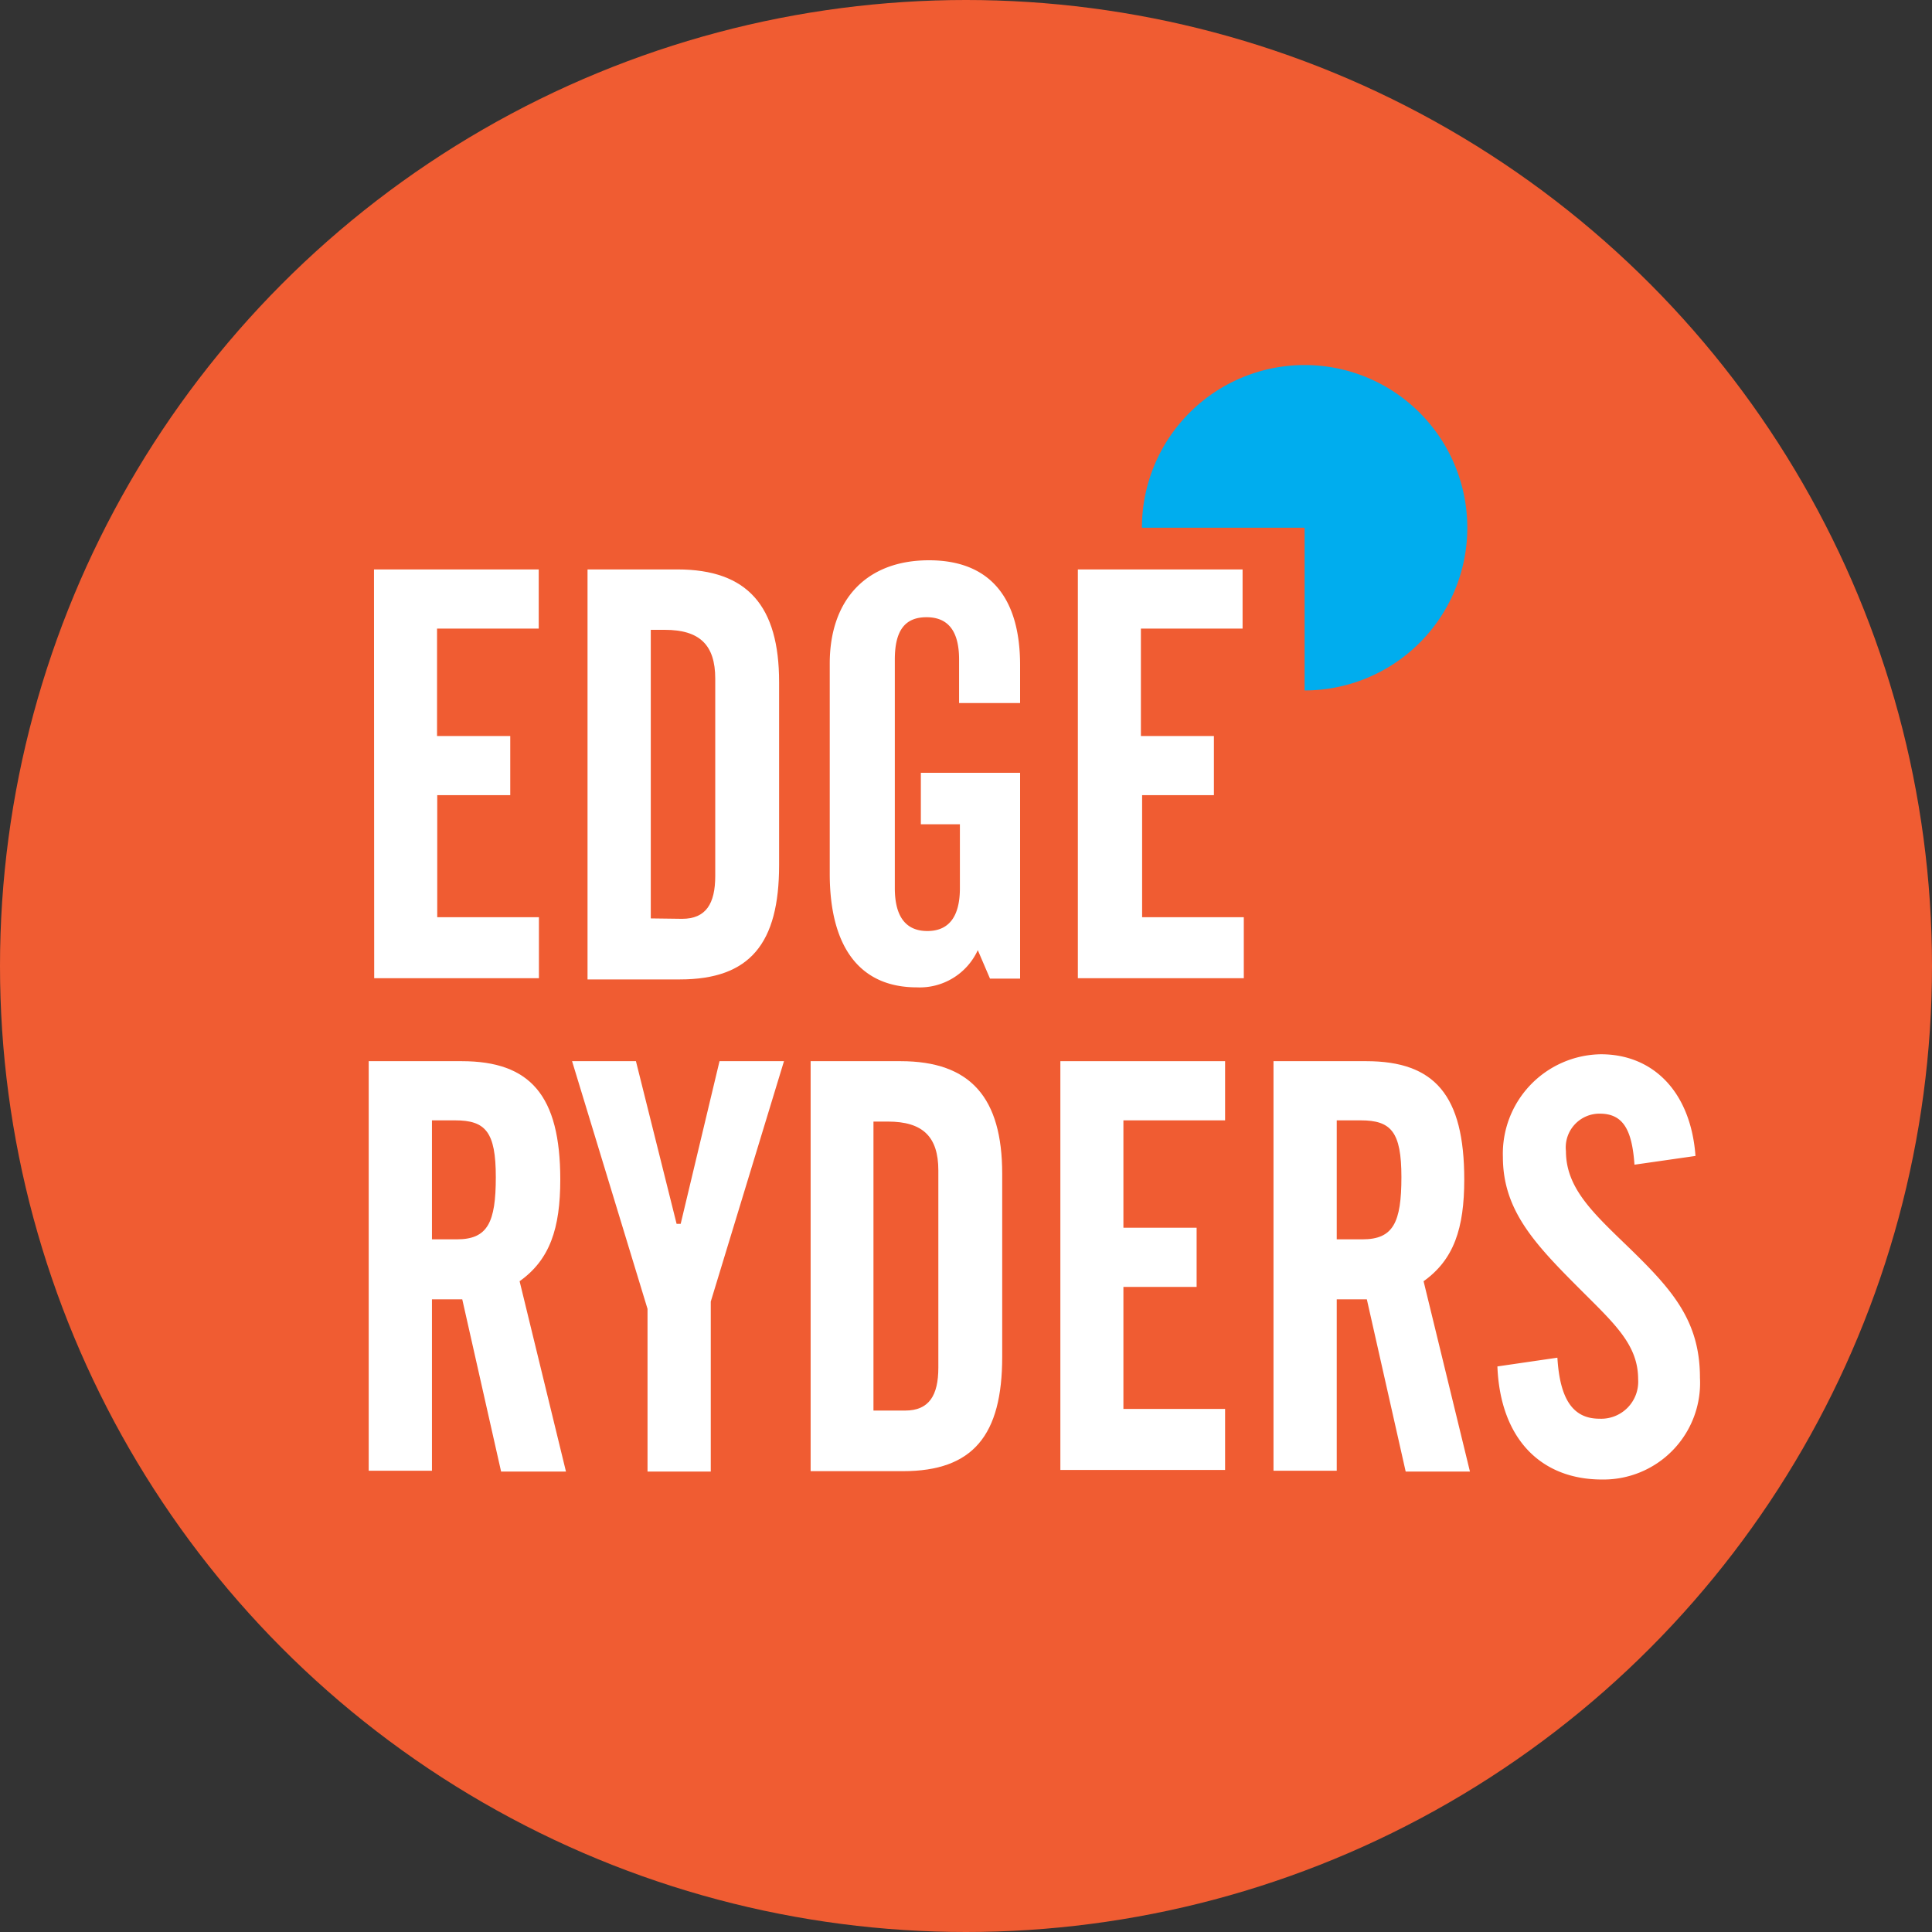 <svg xmlns="http://www.w3.org/2000/svg" viewBox="0 0 95 95"><rect x="0" y="0" width="95" height="95" fill="#333333" stroke="none"/><defs><style>.cls-1{fill:#f05c32;}.cls-2{fill:#fff;}.cls-3{fill:#00adee;}</style></defs><title>Asset 2</title><g id="Layer_2" data-name="Layer 2"><g id="Layer_1-2" data-name="Layer 1"><circle class="cls-1" cx="47.5" cy="47.5" r="47.5"/><path class="cls-2" d="M18.39,28h8.1v2.91h-5v5.28h3.6v2.91H21.5v6h5v3h-8.1Z"/><path class="cls-2" d="M28.89,28h4.42c3.45,0,5,1.8,5,5.54v9c0,3.85-1.43,5.62-4.88,5.62H28.89Zm4.65,17.18c1.17,0,1.63-.74,1.63-2.11v-9.7c0-1.66-.77-2.4-2.48-2.4H32V45.16Z"/><path class="cls-2" d="M40.8,32.63c0-3.14,1.8-5.08,4.88-5.08,2.91,0,4.48,1.74,4.48,5.16v1.86h-3V32.43c0-1.4-.54-2.08-1.6-2.08S44,31,44,32.43V43.67c0,1.4.54,2.11,1.6,2.11s1.6-.71,1.6-2.11V40.53H45.28V38h4.88V48.12H48.68l-.6-1.4a3.14,3.14,0,0,1-3,1.83c-2.77,0-4.28-1.94-4.28-5.59Z"/><path class="cls-2" d="M53,28h8.1v2.91h-5v5.28h3.59v2.91H56.16v6h5v3H53Z"/><path class="cls-2" d="M21.24,72.32H18.13V52.18H22.7c3.37,0,4.85,1.68,4.85,5.82,0,2.4-.51,3.94-2,5l2.28,9.36H24.64l-1.91-8.47H21.24Zm0-11.38h1.23c1.51,0,1.91-.83,1.91-3.06s-.51-2.79-2-2.79H21.24Z"/><path class="cls-2" d="M31.27,52.18l2,8h.2l1.91-8h3.17L34.95,64v8.36H31.84v-8L28.13,52.18Z"/><path class="cls-2" d="M39.86,52.18h4.42c3.45,0,5,1.8,5,5.54v9c0,3.85-1.43,5.62-4.88,5.62H39.86Zm4.65,17.18c1.17,0,1.63-.74,1.63-2.11v-9.7c0-1.66-.77-2.4-2.48-2.4h-.71V69.36Z"/><path class="cls-2" d="M52.14,52.18h8.1v2.91h-5v5.28h3.6v2.91h-3.6v6h5v3h-8.1Z"/><path class="cls-2" d="M65.73,72.32H62.62V52.18h4.56C70.55,52.18,72,53.86,72,58c0,2.4-.51,3.94-2,5l2.28,9.36H69.12l-1.91-8.47H65.73Zm0-11.38H67c1.51,0,1.91-.83,1.91-3.06s-.51-2.79-2-2.79H65.73Z"/><path class="cls-2" d="M76.58,66.76c.12,2,.74,3,2.06,3a1.82,1.82,0,0,0,1.91-1.94c0-1.68-1.14-2.71-2.8-4.37-2.25-2.25-3.85-3.91-3.85-6.56a4.89,4.89,0,0,1,4.82-5.05c2.57,0,4.42,1.85,4.65,5l-3,.43c-.12-1.74-.57-2.51-1.71-2.51A1.66,1.66,0,0,0,77,56.6c0,1.83,1.34,3.05,3.11,4.76,2.14,2.08,3.48,3.6,3.48,6.39a4.75,4.75,0,0,1-4.82,5c-3,0-5-2-5.14-5.56Z"/><path class="cls-3" d="M64.15,33.95a8,8,0,1,0-8-8h8Z"/></g></g></svg>
